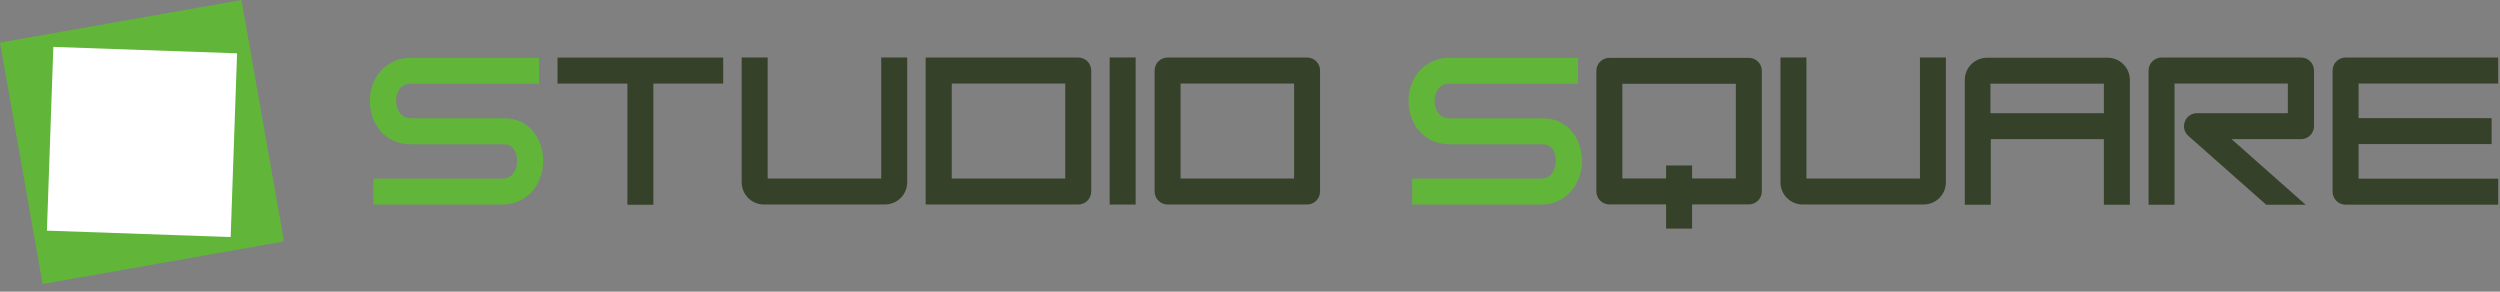 <?xml version="1.0" encoding="UTF-8"?>
<svg width="240px" height="28px" viewBox="0 0 240 28" version="1.1" xmlns="http://www.w3.org/2000/svg" xmlns:xlink="http://www.w3.org/1999/xlink">
    <rect x="0" y="0" width="240" height="28" fill="#808080" stroke="none"/>
    <!-- Generator: Sketch 54.1 (76490) - https://sketchapp.com -->
    <title>logo</title>
    <desc>Created with Sketch.</desc>
    <g id="Symbols" stroke="none" stroke-width="1" fill="none" fill-rule="evenodd">
        <g id="ヘッダー" transform="translate(-20, -39)" fill-rule="nonzero">
            <g transform="translate(0, 25)" id="logo">
                <g transform="translate(20, 14)">
                    <polygon id="Rectangle" fill="#61B63A" transform="translate(13.633, 13.631) rotate(-10) translate(-13.633, -13.631) " points="1.867 1.865 25.399 1.865 25.399 25.397 1.867 25.397"></polygon>
                    <polygon id="Rectangle" fill="#FFFFFF" transform="translate(13.632, 13.63) rotate(2) translate(-13.632, -13.63) " points="4.808 4.806 22.456 4.806 22.456 22.454 4.808 22.454"></polygon>
                    <path d="M48.187,19.636 L35.85,19.636 L35.85,17.143 L48.187,17.143 C48.595,17.172 48.99,17 49.247,16.682 C49.514,16.322 49.655,15.883 49.646,15.435 C49.646,15.273 49.608,13.851 48.399,13.851 L39.454,13.851 C36.86,13.851 35.508,11.763 35.508,9.7 C35.493,8.686 35.833,7.698 36.468,6.907 C37.204,6.023 38.303,5.523 39.454,5.548 L51.74,5.548 L51.74,8.042 L39.454,8.042 C39.046,8.015 38.65,8.184 38.388,8.497 C38.133,8.842 38.006,9.265 38.026,9.694 C38.026,9.862 38.063,11.352 39.478,11.352 L48.405,11.352 C50.855,11.352 52.145,13.403 52.145,15.429 C52.157,16.448 51.823,17.441 51.198,18.246 C50.462,19.148 49.351,19.661 48.187,19.636 Z" id="Path" fill="#61B63A"></path>
                    <path d="M147.909,19.636 L135.572,19.636 L135.572,17.143 L147.909,17.143 C148.316,17.172 148.712,17 148.968,16.682 C149.231,16.32 149.369,15.882 149.361,15.435 C149.361,15.273 149.361,13.851 148.114,13.851 L139.169,13.851 C136.582,13.851 135.223,11.763 135.223,9.7 C135.209,8.686 135.548,7.698 136.183,6.907 C136.92,6.024 138.019,5.524 139.169,5.548 L151.481,5.548 L151.481,8.042 L139.169,8.042 C138.762,8.011 138.367,8.181 138.109,8.497 C137.842,8.84 137.703,9.265 137.716,9.7 C137.716,9.868 137.76,11.358 139.169,11.358 L148.127,11.358 C150.577,11.358 151.867,13.409 151.867,15.435 C151.879,16.454 151.545,17.447 150.919,18.252 C150.186,19.157 149.073,19.669 147.909,19.636 Z" id="Path" fill="#61B63A"></path>
                    <polygon id="Path" fill="#354129" points="69.425 5.529 53.523 5.529 53.523 8.023 60.231 8.023 60.231 19.655 62.724 19.655 62.724 8.023 69.425 8.023"></polygon>
                    <path d="M84.96,19.63 L73.334,19.63 C72.157,19.63 71.202,18.676 71.202,17.498 L71.202,5.517 L73.696,5.517 L73.696,17.137 L84.598,17.137 L84.598,5.517 L87.092,5.517 L87.092,17.498 C87.089,18.674 86.136,19.627 84.96,19.63 L84.96,19.63 Z" id="Path" fill="#354129"></path>
                    <path d="M184.675,19.63 L173.049,19.63 C171.874,19.627 170.924,18.673 170.924,17.498 L170.924,5.517 L173.417,5.517 L173.417,17.137 L184.314,17.137 L184.314,5.517 L186.807,5.517 L186.807,17.498 C186.807,18.676 185.853,19.63 184.675,19.63 L184.675,19.63 Z" id="Path" fill="#354129"></path>
                    <rect id="Rectangle" fill="#354129" x="106.529" y="5.517" width="2.494" height="14.119"></rect>
                    <path d="M125.479,19.63 L112.089,19.63 C111.401,19.63 110.843,19.072 110.843,18.383 L110.843,6.77 C110.843,6.081 111.401,5.523 112.089,5.523 L125.479,5.523 C126.168,5.523 126.726,6.081 126.726,6.77 L126.726,18.383 C126.726,19.072 126.168,19.63 125.479,19.63 Z M113.336,17.137 L124.233,17.137 L124.233,8.017 L113.336,8.017 L113.336,17.137 Z" id="Shape" fill="#354129"></path>
                    <path d="M167.888,5.554 L154.498,5.554 C153.809,5.554 153.251,6.112 153.251,6.801 L153.251,18.377 C153.251,19.066 153.809,19.624 154.498,19.624 L159.946,19.624 L159.946,21.943 L162.439,21.943 L162.439,19.624 L167.888,19.624 C168.576,19.624 169.135,19.066 169.135,18.377 L169.135,6.801 C169.135,6.112 168.576,5.554 167.888,5.554 Z M166.641,17.13 L162.439,17.13 L162.439,15.884 L159.946,15.884 L159.946,17.13 L155.744,17.13 L155.744,8.048 L166.641,8.048 L166.641,17.13 Z" id="Shape" fill="#354129"></path>
                    <path d="M202.348,5.542 L190.753,5.542 C190.188,5.542 189.646,5.766 189.246,6.166 C188.846,6.566 188.621,7.108 188.621,7.674 L188.621,19.655 L191.115,19.655 L191.115,13.359 L201.974,13.359 L201.974,19.655 L204.468,19.655 L204.468,7.674 C204.464,6.503 203.519,5.552 202.348,5.542 L202.348,5.542 Z M191.084,10.865 L191.084,8.035 L201.974,8.035 L201.974,10.865 L191.084,10.865 Z" id="Shape" fill="#354129"></path>
                    <path d="M217.558,19.655 L210.078,13.041 C209.693,12.697 209.561,12.151 209.745,11.668 C209.928,11.186 210.391,10.867 210.907,10.865 L219.634,10.865 L219.634,8.017 L208.756,8.017 L208.756,19.655 L206.263,19.655 L206.263,6.77 C206.263,6.081 206.821,5.523 207.51,5.523 L220.9,5.523 C221.588,5.523 222.146,6.081 222.146,6.77 L222.146,12.112 C222.146,12.801 221.588,13.359 220.9,13.359 L214.23,13.359 L221.342,19.655 L217.558,19.655 Z" id="Path" fill="#354129"></path>
                    <path d="M239.825,8.017 L239.825,5.523 L225.176,5.523 C224.488,5.523 223.929,6.081 223.929,6.77 L223.929,18.402 C223.929,19.091 224.488,19.649 225.176,19.649 L239.825,19.649 L239.825,17.155 L226.423,17.155 L226.423,13.833 L239.196,13.833 L239.196,11.339 L226.423,11.339 L226.423,8.017 L239.825,8.017 Z" id="Path" fill="#354129"></path>
                    <path d="M103.512,19.63 L88.862,19.63 L88.862,5.523 L103.512,5.523 C104.2,5.523 104.758,6.081 104.758,6.77 L104.758,18.383 C104.758,19.072 104.2,19.63 103.512,19.63 Z M91.368,17.137 L102.265,17.137 L102.265,8.017 L91.368,8.017 L91.368,17.137 Z" id="Shape" fill="#354129"></path>
                </g>
            </g>
        </g>
    </g>
</svg>